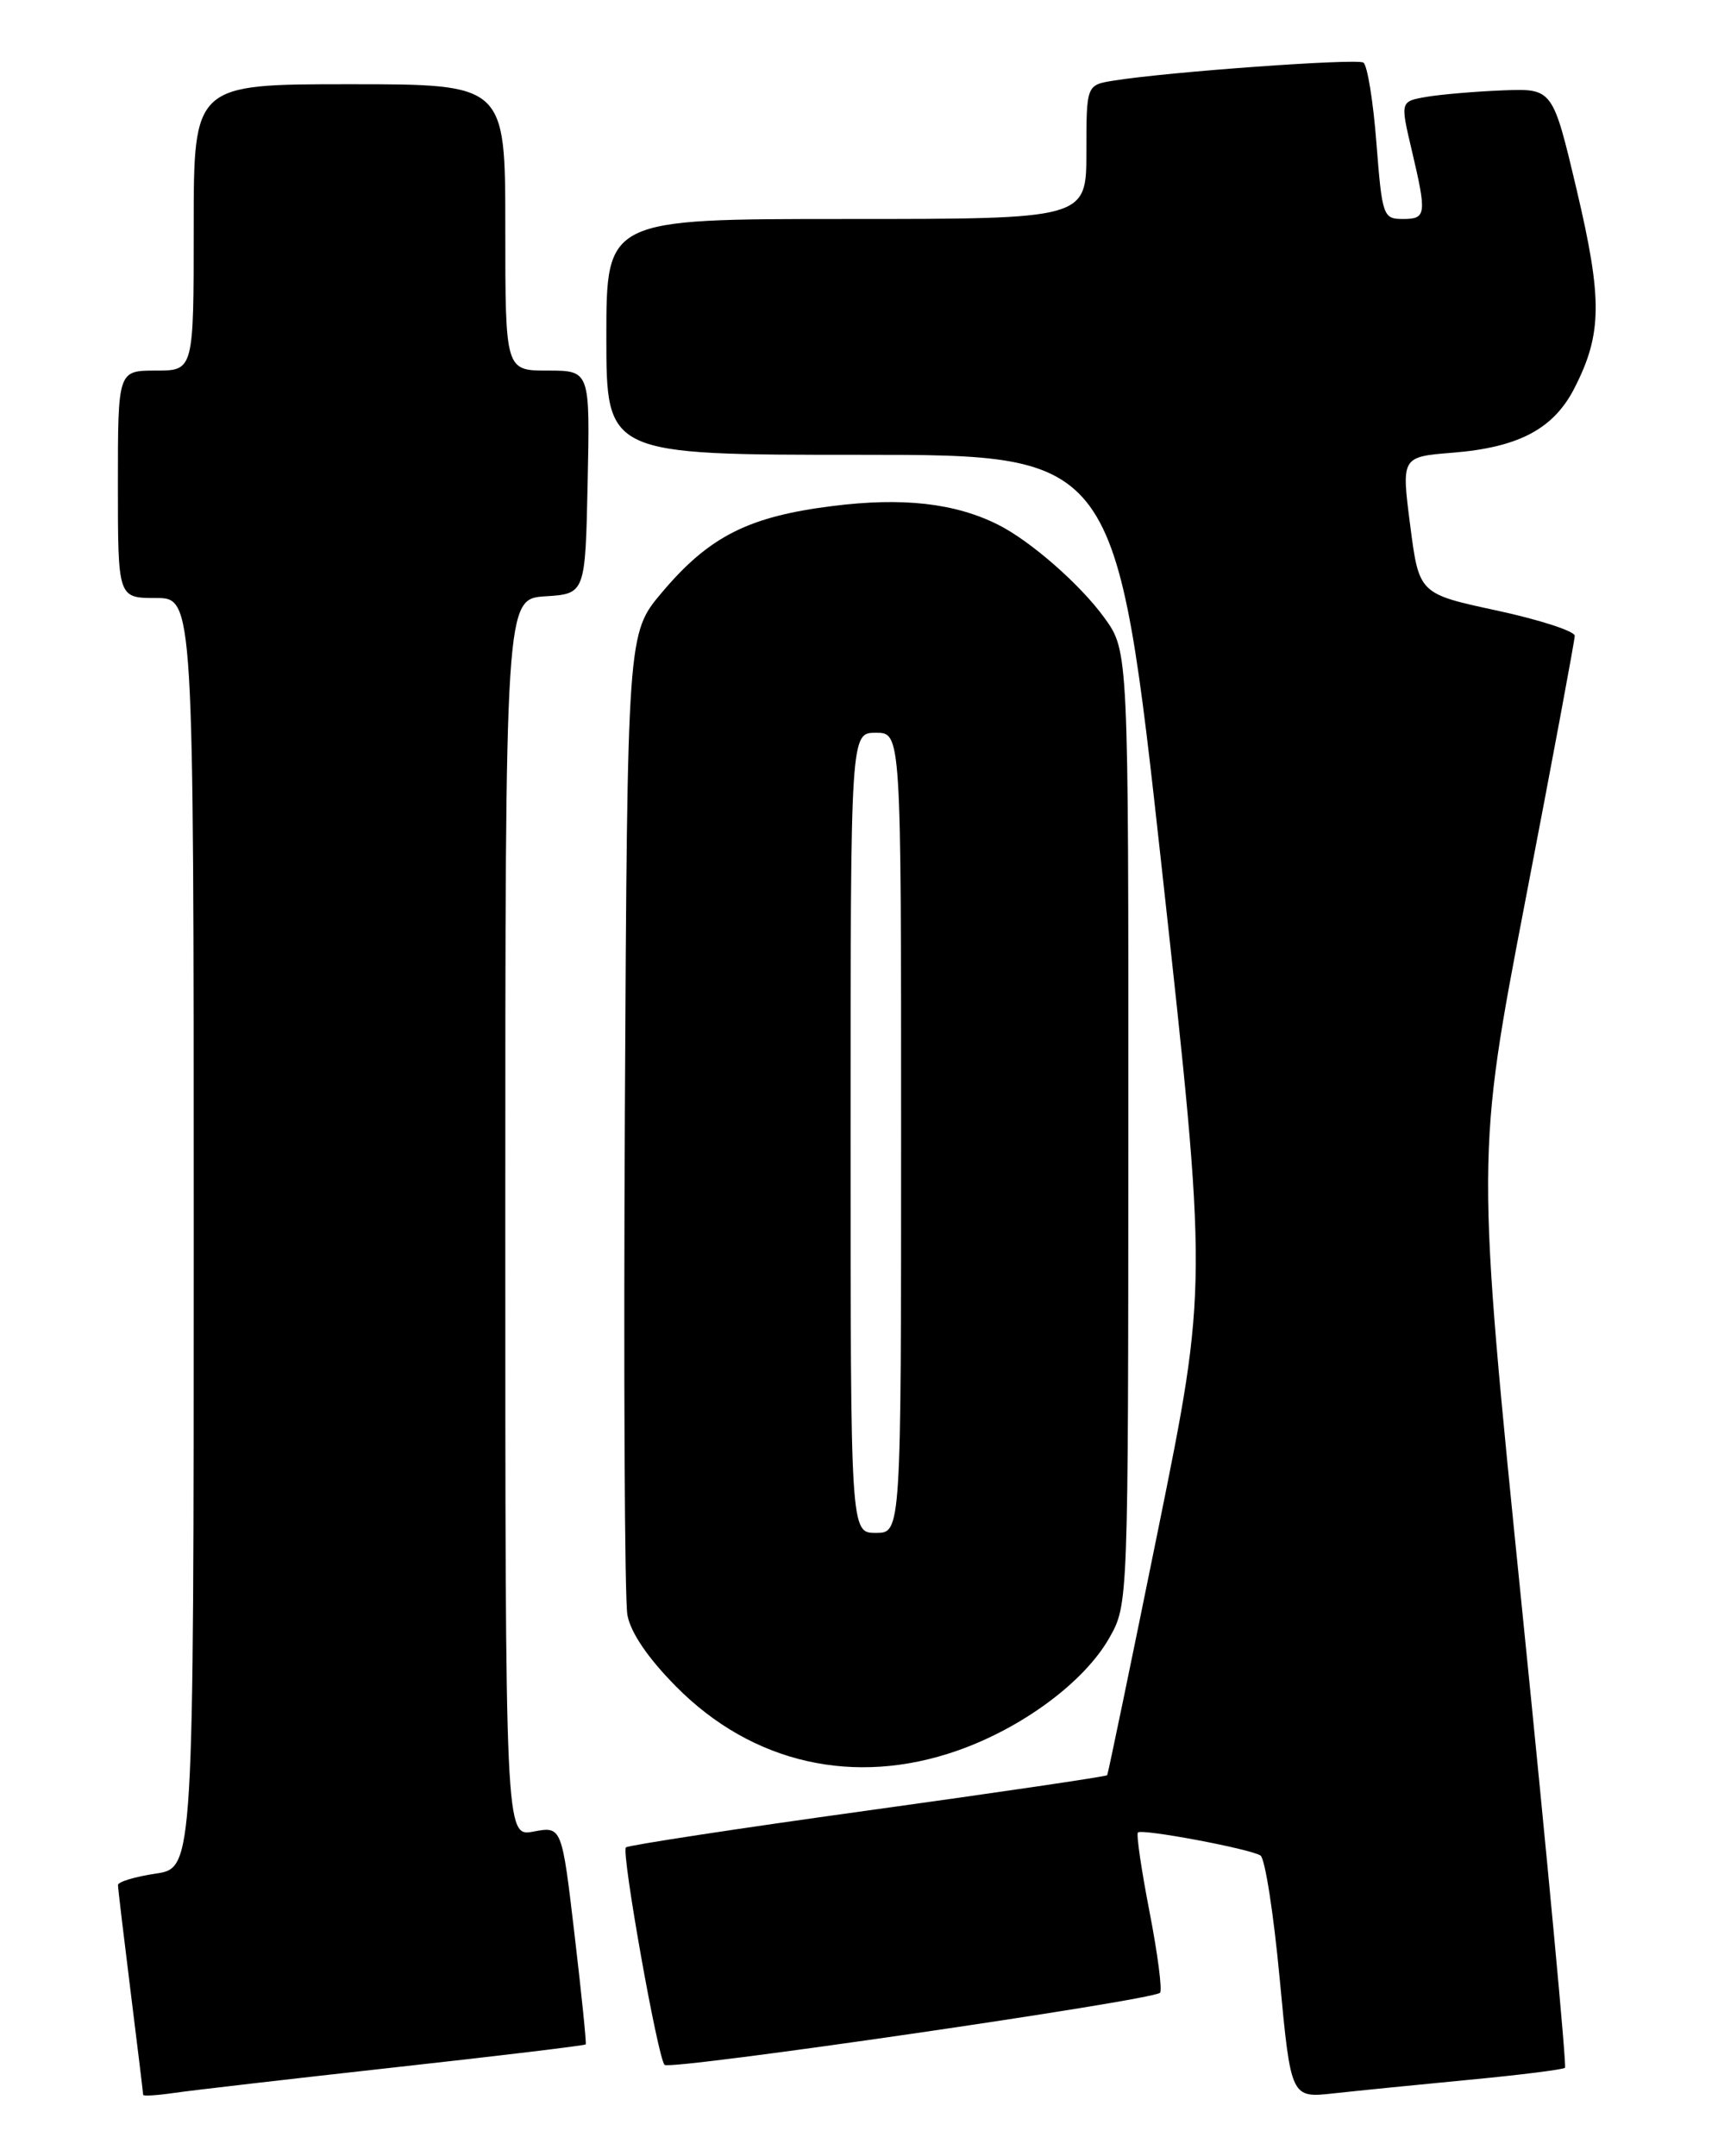 <?xml version="1.0" encoding="UTF-8" standalone="no"?>
<!DOCTYPE svg PUBLIC "-//W3C//DTD SVG 1.1//EN" "http://www.w3.org/Graphics/SVG/1.1/DTD/svg11.dtd" >
<svg xmlns="http://www.w3.org/2000/svg" xmlns:xlink="http://www.w3.org/1999/xlink" version="1.1" viewBox="0 0 204 256">
 <g >
 <path fill="currentColor"
d=" M 46.93 245.45 C 59.27 244.09 69.45 242.86 69.55 242.73 C 69.65 242.61 69.05 236.72 68.22 229.67 C 66.71 216.83 66.71 216.83 63.35 217.46 C 60.00 218.09 60.00 218.09 60.00 144.60 C 60.00 71.11 60.00 71.11 64.75 70.80 C 69.50 70.50 69.50 70.50 69.78 57.25 C 70.06 44.00 70.06 44.00 65.03 44.00 C 60.00 44.00 60.00 44.00 60.00 27.00 C 60.00 10.00 60.00 10.00 41.50 10.00 C 23.00 10.00 23.00 10.00 23.00 27.00 C 23.00 44.00 23.00 44.00 18.50 44.00 C 14.00 44.00 14.00 44.00 14.00 57.50 C 14.00 71.00 14.00 71.00 18.50 71.00 C 23.00 71.00 23.00 71.00 23.00 146.39 C 23.00 221.77 23.00 221.77 18.50 222.45 C 16.02 222.82 14.00 223.43 14.01 223.81 C 14.01 224.19 14.69 229.88 15.51 236.46 C 16.33 243.04 17.00 248.56 17.00 248.72 C 17.00 248.89 18.69 248.78 20.75 248.48 C 22.81 248.18 34.59 246.82 46.93 245.45 Z  M 174.47 246.93 C 180.51 246.36 185.62 245.71 185.83 245.51 C 186.04 245.30 183.75 220.86 180.75 191.20 C 175.29 137.28 175.29 137.28 181.13 106.89 C 184.35 90.18 186.98 76.05 186.99 75.49 C 186.99 74.94 182.84 73.59 177.75 72.49 C 168.50 70.50 168.50 70.50 167.45 62.37 C 166.40 54.24 166.40 54.24 172.49 53.75 C 180.34 53.12 184.49 50.92 186.96 46.07 C 190.25 39.63 190.29 35.54 187.21 22.50 C 184.37 10.50 184.37 10.50 178.44 10.73 C 175.17 10.86 171.10 11.21 169.39 11.50 C 166.27 12.04 166.27 12.04 167.62 17.77 C 169.44 25.49 169.37 26.00 166.58 26.00 C 164.24 26.00 164.12 25.67 163.44 16.98 C 163.06 12.02 162.36 7.72 161.89 7.43 C 161.06 6.92 138.71 8.53 132.25 9.57 C 129.00 10.09 129.00 10.09 129.00 18.05 C 129.00 26.00 129.00 26.00 100.50 26.00 C 72.00 26.00 72.00 26.00 72.00 40.00 C 72.00 54.00 72.00 54.00 102.28 54.00 C 132.55 54.00 132.55 54.00 137.98 103.31 C 143.40 152.62 143.40 152.62 137.53 181.56 C 134.30 197.48 131.57 210.62 131.47 210.77 C 131.37 210.92 118.58 212.81 103.04 214.96 C 87.50 217.11 74.58 219.09 74.32 219.34 C 73.76 219.91 78.08 244.23 78.91 245.16 C 79.53 245.84 136.83 237.51 137.74 236.60 C 138.03 236.31 137.47 231.99 136.50 227.00 C 135.53 222.01 134.91 217.77 135.12 217.57 C 135.60 217.10 148.39 219.50 149.67 220.30 C 150.21 220.63 151.24 227.24 151.96 235.00 C 153.29 249.11 153.29 249.11 158.39 248.54 C 161.20 248.23 168.44 247.51 174.47 246.93 Z  M 113.71 207.84 C 121.43 205.13 128.77 199.68 131.72 194.47 C 133.97 190.50 133.97 190.50 133.98 133.90 C 134.00 77.30 134.00 77.30 131.13 73.34 C 128.28 69.40 122.35 64.21 118.50 62.29 C 113.39 59.73 107.18 59.03 98.86 60.08 C 88.86 61.33 84.21 63.69 78.59 70.35 C 74.50 75.20 74.50 75.20 74.20 131.85 C 74.04 163.01 74.17 189.96 74.50 191.75 C 74.88 193.84 76.95 196.88 80.30 200.26 C 89.33 209.38 101.47 212.14 113.71 207.84 Z  M 101.00 134.50 C 101.00 87.00 101.00 87.00 104.00 87.00 C 107.00 87.00 107.00 87.00 107.00 134.50 C 107.00 182.00 107.00 182.00 104.00 182.00 C 101.00 182.00 101.00 182.00 101.00 134.50 Z "/>
</g>
</svg>